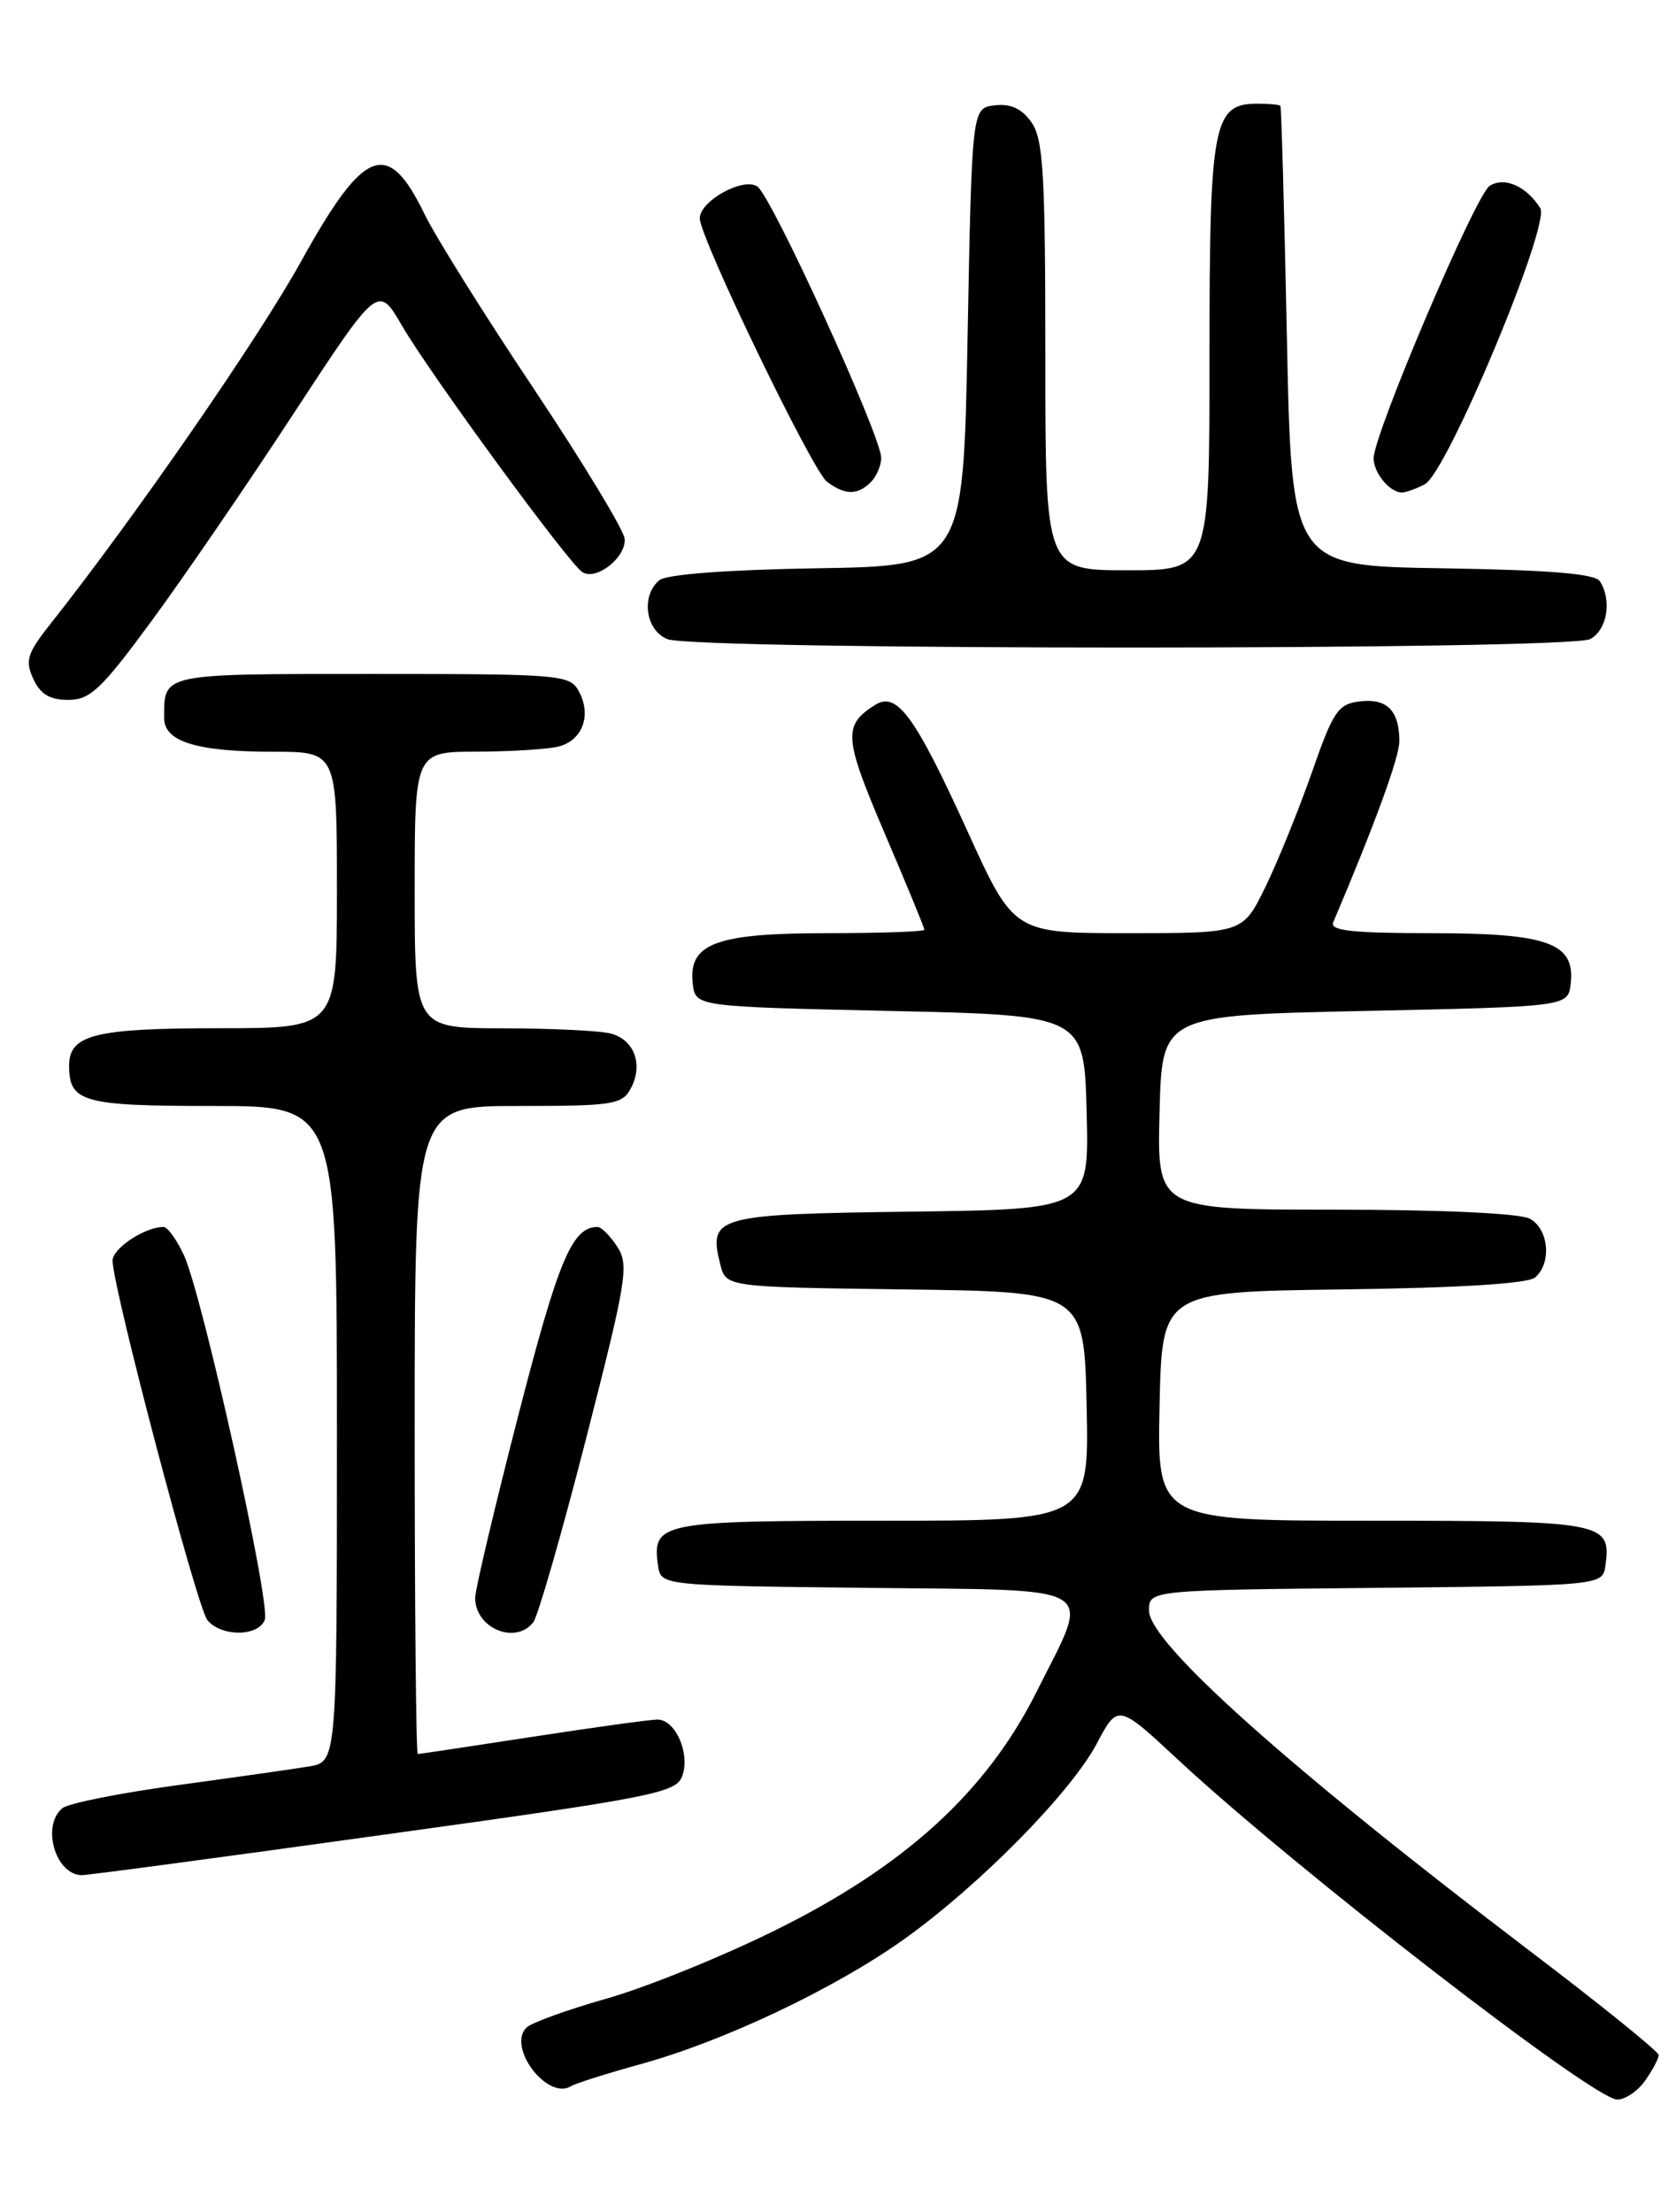 <?xml version="1.0" encoding="UTF-8" standalone="no"?>
<!DOCTYPE svg PUBLIC "-//W3C//DTD SVG 1.1//EN" "http://www.w3.org/Graphics/SVG/1.1/DTD/svg11.dtd" >
<svg xmlns="http://www.w3.org/2000/svg" xmlns:xlink="http://www.w3.org/1999/xlink" version="1.1" viewBox="0 0 194 256">
 <g >
 <path fill="currentColor"
d=" M 190.44 240.78 C 191.30 239.56 192.00 238.23 192.00 237.84 C 192.00 237.45 185.36 232.08 177.25 225.92 C 149.25 204.64 133.00 190.13 133.00 186.40 C 133.00 184.03 133.00 184.03 159.25 183.77 C 185.50 183.50 185.50 183.50 185.83 181.19 C 186.54 176.17 185.66 176.00 158.85 176.00 C 133.94 176.00 133.94 176.00 134.22 162.75 C 134.50 149.50 134.50 149.50 155.42 149.23 C 168.80 149.06 176.82 148.56 177.67 147.86 C 179.64 146.22 179.28 142.22 177.07 141.04 C 175.91 140.42 166.82 140.00 154.53 140.00 C 133.93 140.00 133.93 140.00 134.22 128.75 C 134.50 117.50 134.50 117.50 158.00 117.00 C 181.50 116.50 181.50 116.50 181.81 113.85 C 182.35 109.14 179.21 108.00 165.67 108.00 C 156.55 108.00 153.91 107.71 154.32 106.75 C 159.12 95.45 162.00 87.59 161.98 85.76 C 161.96 82.24 160.55 80.81 157.45 81.17 C 154.88 81.47 154.34 82.25 151.84 89.43 C 150.31 93.78 147.89 99.75 146.46 102.68 C 143.85 108.00 143.85 108.00 130.61 108.00 C 117.36 108.00 117.36 108.00 112.01 96.25 C 105.91 82.85 103.83 79.99 101.30 81.58 C 97.56 83.94 97.66 85.33 102.38 96.39 C 104.92 102.33 107.00 107.38 107.00 107.60 C 107.00 107.82 101.93 108.00 95.72 108.00 C 82.83 108.00 79.65 109.20 80.19 113.85 C 80.50 116.50 80.50 116.50 103.00 117.00 C 125.50 117.50 125.50 117.50 125.78 128.73 C 126.07 139.96 126.07 139.96 105.39 140.23 C 82.81 140.52 81.97 140.76 83.37 146.32 C 84.03 148.96 84.03 148.96 104.76 149.23 C 125.50 149.50 125.50 149.50 125.78 162.75 C 126.06 176.00 126.06 176.00 102.15 176.00 C 76.42 176.00 75.46 176.19 76.17 181.19 C 76.50 183.50 76.50 183.50 100.25 183.77 C 127.93 184.08 126.33 183.10 119.98 195.81 C 114.18 207.38 104.74 216.00 89.71 223.41 C 83.55 226.46 74.78 230.01 70.23 231.30 C 65.68 232.59 61.50 234.10 60.94 234.66 C 58.66 236.94 63.38 243.12 66.10 241.44 C 66.61 241.12 70.28 239.96 74.26 238.86 C 83.87 236.20 96.68 230.12 104.65 224.43 C 113.34 218.23 123.95 207.47 126.95 201.80 C 129.40 197.18 129.40 197.18 136.45 203.74 C 149.98 216.31 184.44 242.97 187.19 242.99 C 188.12 243.00 189.59 242.00 190.44 240.78 Z  M 44.34 212.35 C 75.50 208.04 78.25 207.50 78.96 205.58 C 79.93 202.96 78.19 199.00 76.09 199.01 C 75.22 199.02 68.70 199.92 61.61 201.01 C 54.52 202.10 48.56 203.00 48.36 203.00 C 48.16 203.00 48.00 186.12 48.00 165.50 C 48.00 128.00 48.00 128.00 59.96 128.00 C 70.98 128.00 72.02 127.84 73.02 125.96 C 74.48 123.23 73.44 120.35 70.72 119.62 C 69.50 119.29 63.89 119.02 58.25 119.01 C 48.00 119.00 48.00 119.00 48.00 103.00 C 48.00 87.00 48.00 87.00 55.25 86.99 C 59.24 86.98 63.50 86.71 64.72 86.38 C 67.44 85.65 68.48 82.77 67.02 80.04 C 65.97 78.08 65.05 78.00 43.07 78.00 C 18.55 78.00 19.00 77.90 19.00 83.11 C 19.00 85.83 22.78 87.00 31.57 87.00 C 39.00 87.00 39.00 87.00 39.00 103.00 C 39.00 119.00 39.00 119.00 25.43 119.00 C 10.97 119.00 8.00 119.74 8.00 123.34 C 8.00 127.56 9.58 128.00 24.70 128.00 C 39.00 128.00 39.00 128.00 39.00 165.95 C 39.00 203.91 39.00 203.91 35.75 204.44 C 33.96 204.74 27.10 205.71 20.50 206.61 C 13.90 207.51 7.94 208.70 7.25 209.25 C 4.76 211.23 6.38 216.95 9.45 217.02 C 10.03 217.04 25.73 214.94 44.34 212.35 Z  M 30.65 187.47 C 31.36 185.63 23.42 149.84 21.28 145.25 C 20.45 143.46 19.39 142.00 18.93 142.00 C 16.76 142.00 13.00 144.49 13.03 145.91 C 13.08 149.17 22.82 186.08 24.01 187.51 C 25.62 189.45 29.90 189.43 30.65 187.47 Z  M 61.73 187.75 C 62.27 187.06 65.01 177.52 67.83 166.54 C 72.53 148.19 72.83 146.39 71.45 144.29 C 70.63 143.03 69.60 142.00 69.17 142.00 C 66.22 142.00 64.64 145.78 59.98 163.87 C 57.24 174.52 55.00 183.99 55.00 184.92 C 55.00 188.44 59.66 190.40 61.73 187.75 Z  M 17.60 71.79 C 21.32 66.73 28.73 55.91 34.06 47.75 C 43.77 32.93 43.77 32.93 46.54 37.71 C 49.77 43.27 65.79 65.16 67.40 66.21 C 69.01 67.26 72.53 64.48 72.30 62.33 C 72.19 61.30 67.44 53.47 61.74 44.92 C 56.03 36.38 50.36 27.31 49.14 24.78 C 44.88 15.99 42.17 17.03 34.84 30.27 C 29.92 39.17 15.53 59.96 5.86 72.18 C 3.15 75.60 2.88 76.45 3.85 78.56 C 4.66 80.34 5.75 81.00 7.90 81.00 C 10.45 81.00 11.73 79.78 17.60 71.79 Z  M 184.07 73.96 C 186.03 72.91 186.61 69.50 185.19 67.27 C 184.64 66.40 179.39 65.97 166.96 65.77 C 149.50 65.50 149.50 65.50 148.96 39.00 C 148.66 24.42 148.32 12.39 148.21 12.25 C 148.09 12.11 146.90 12.00 145.56 12.00 C 140.42 12.00 140.00 14.23 140.00 41.22 C 140.00 66.00 140.00 66.00 130.50 66.00 C 121.00 66.00 121.00 66.00 121.00 41.22 C 121.00 20.15 120.76 16.10 119.40 14.17 C 118.29 12.57 117.01 11.98 115.15 12.19 C 112.50 12.50 112.50 12.50 112.00 39.00 C 111.50 65.50 111.50 65.50 94.57 65.77 C 84.16 65.94 77.14 66.47 76.32 67.15 C 74.17 68.94 74.71 72.95 77.25 73.97 C 80.49 75.27 181.63 75.27 184.07 73.96 Z  M 100.80 55.80 C 101.46 55.14 102.00 53.87 102.00 52.99 C 102.00 50.47 89.28 22.61 87.65 21.57 C 85.98 20.50 81.00 23.27 81.00 25.27 C 81.01 27.52 94.03 54.48 95.72 55.75 C 97.81 57.32 99.27 57.33 100.80 55.80 Z  M 164.94 56.03 C 167.52 54.65 179.49 26.00 178.29 24.09 C 176.68 21.54 174.14 20.42 172.43 21.51 C 170.81 22.53 159.00 50.26 159.00 53.04 C 159.00 54.73 160.87 57.00 162.27 57.00 C 162.74 57.00 163.95 56.56 164.94 56.03 Z "/>
</g>
</svg>